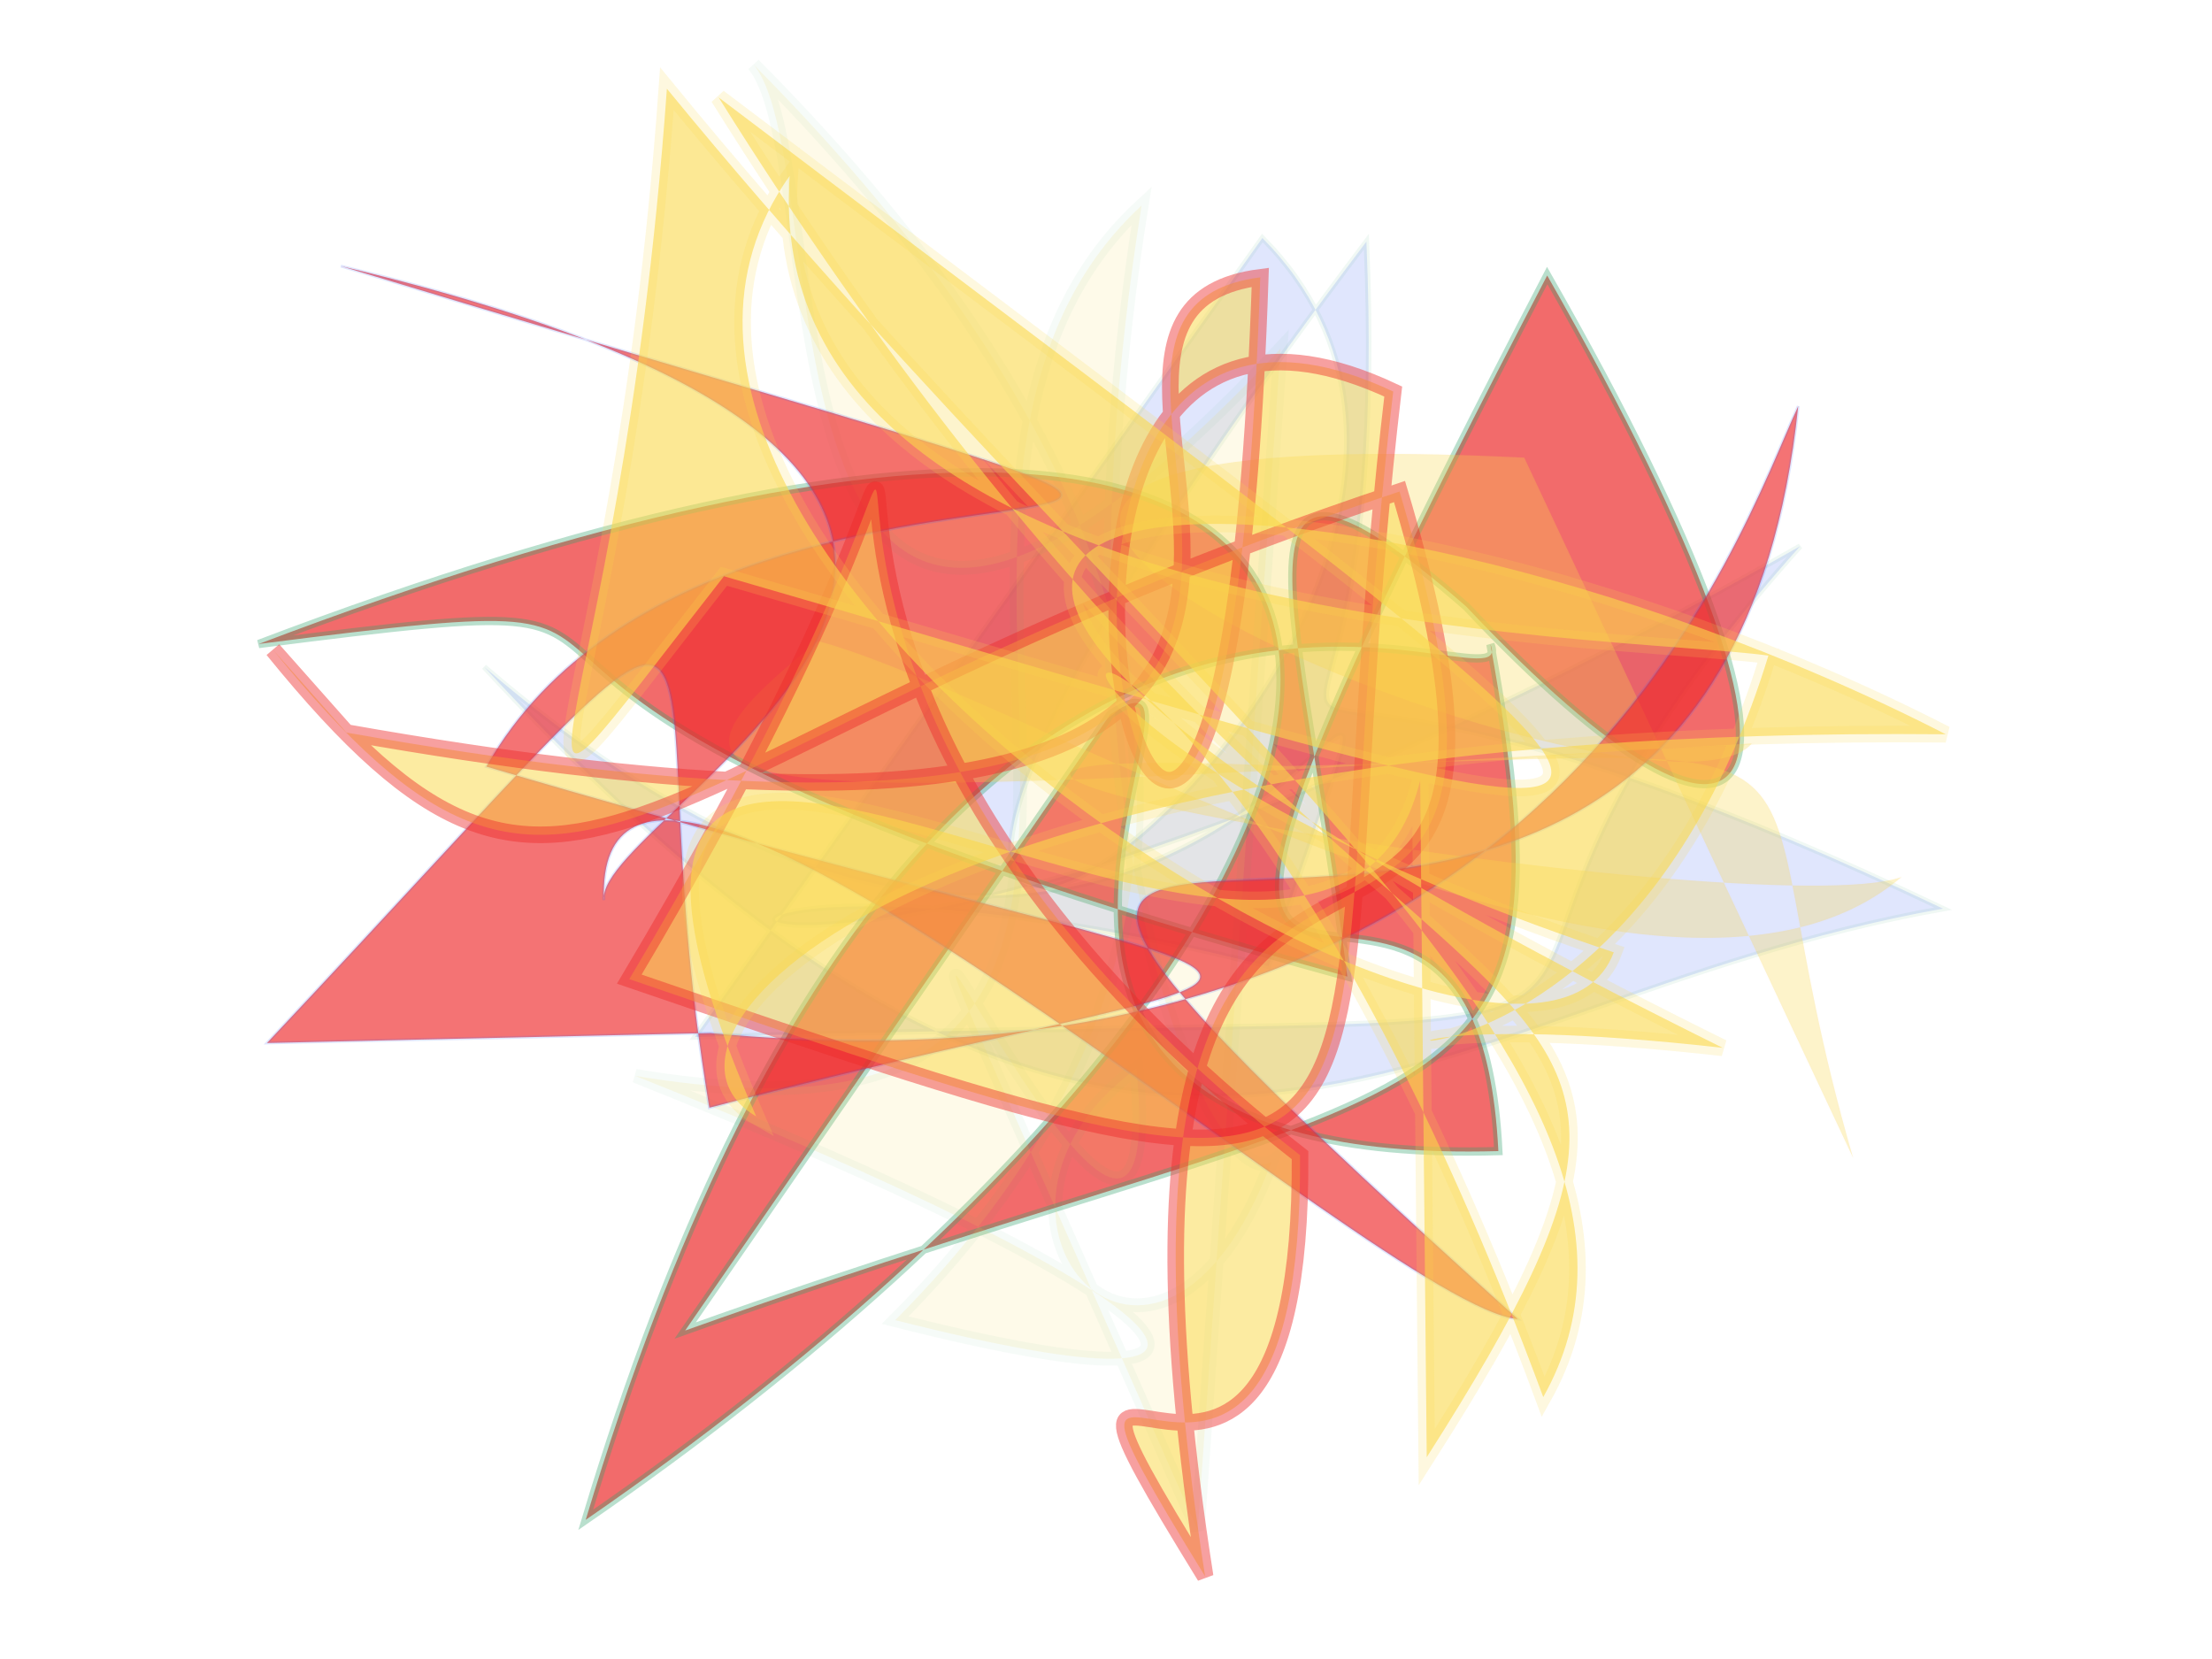 <?xml version="1.0" encoding="UTF-8"?>
<svg width="800px" height="600px" viewBox="0 0 800 600" version="1.1" xmlns="http://www.w3.org/2000/svg" xmlns:xlink="http://www.w3.org/1999/xlink">
  <defs></defs>
  <g stroke="none" stroke-width="1" fill="none" fill-rule="evenodd">
    
    <path stroke="#31a06b" stroke-width="2" fill="#2b55f7" opacity="0.145" stroke-opacity="0.507" transform="rotate(165.0 400 300)" d="M 290,492  C 187,312 693,139 254,481 C 315,207 387,426 115,194 C 312,211 437,101 602,415 C 400,119 220,444 356,237 C 620,384 593,213 131,334 C 360,184 122,161 563,266 Z"></path>
<path stroke="#31a06b" stroke-width="3" fill="#ed2b2c" opacity="0.696" stroke-opacity="0.485" transform="rotate(158.0 400 300)" d="M 383,338  C 321,351 530,220 312,139 C 253,309 510,142 177,426 C 146,198 193,182 249,326 C 305,436 304,350 339,218 C 672,472 457,424 659,477 C 132,466 273,227 668,139 C 388,488 246,276 246,310 C 284,128 315,177 609,189 Z"></path>
<path stroke="#ed2b2c" stroke-width="1" fill="#f9d84b" opacity="0.293" stroke-opacity="0.023" transform="rotate(12.0 400 300)" d="M 520,137  C 167,194 597,268 622,221 C 267,318 220,333 284,255 C 363,259 614,349 685,257 C 637,286 214,305 459,264 C 677,213 608,209 689,360 Z"></path>
<path stroke="#31a06b" stroke-width="5" fill="#f9d84b" opacity="0.122" stroke-opacity="0.375" transform="rotate(92.0 400 300)" d="M 652,258  C 224,465 651,264 486,286 C 542,357 629,273 518,236 C 531,255 407,324 174,295 C 286,408 527,222 495,467 C 567,266 614,213 580,370 C 480,277 327,225 128,437 C 165,404 443,434 224,243 Z"></path>
<path stroke="#2b55f7" stroke-width="1" fill="#ed2b2c" opacity="0.66" stroke-opacity="0.223" transform="rotate(-177.0 400 300)" d="M 699,207  C 516,423 579,377 538,192 C 293,270 291,231 625,311 C 543,475 180,364 687,489 C 344,426 586,296 580,265 C 590,379 291,132 242,131 C 605,425 175,136 158,466 C 176,422 232,206 539,219 Z"></path>
<path stroke="#ed2b2c" stroke-width="6" fill="#f9d84b" opacity="0.522" stroke-opacity="0.859" transform="rotate(47.0 400 300)" d="M 147,476  C 322,488 258,412 383,139 C 621,257 309,246 622,458 C 468,427 672,456 534,329 C 192,383 218,106 322,463 C 616,306 544,339 355,116 C 168,191 595,425 292,123 C 226,215 571,188 187,477 Z"></path>
<path stroke="#f9d84b" stroke-width="6" fill="#f9d84b" opacity="0.593" stroke-opacity="0.297" transform="rotate(28.0 400 300)" d="M 492,231  C 528,373 118,277 337,451 C 280,449 319,300 652,127 C 392,131 127,280 634,265 C 432,345 622,338 582,132 C 530,151 256,297 188,145 C 166,315 595,343 583,253 C 263,307 333,137 636,407 C 639,276 402,250 134,138 C 232,359 207,442 235,284 C 640,199 651,212 152,132 C 549,361 629,194 609,446 Z"></path>

  </g>
</svg>
